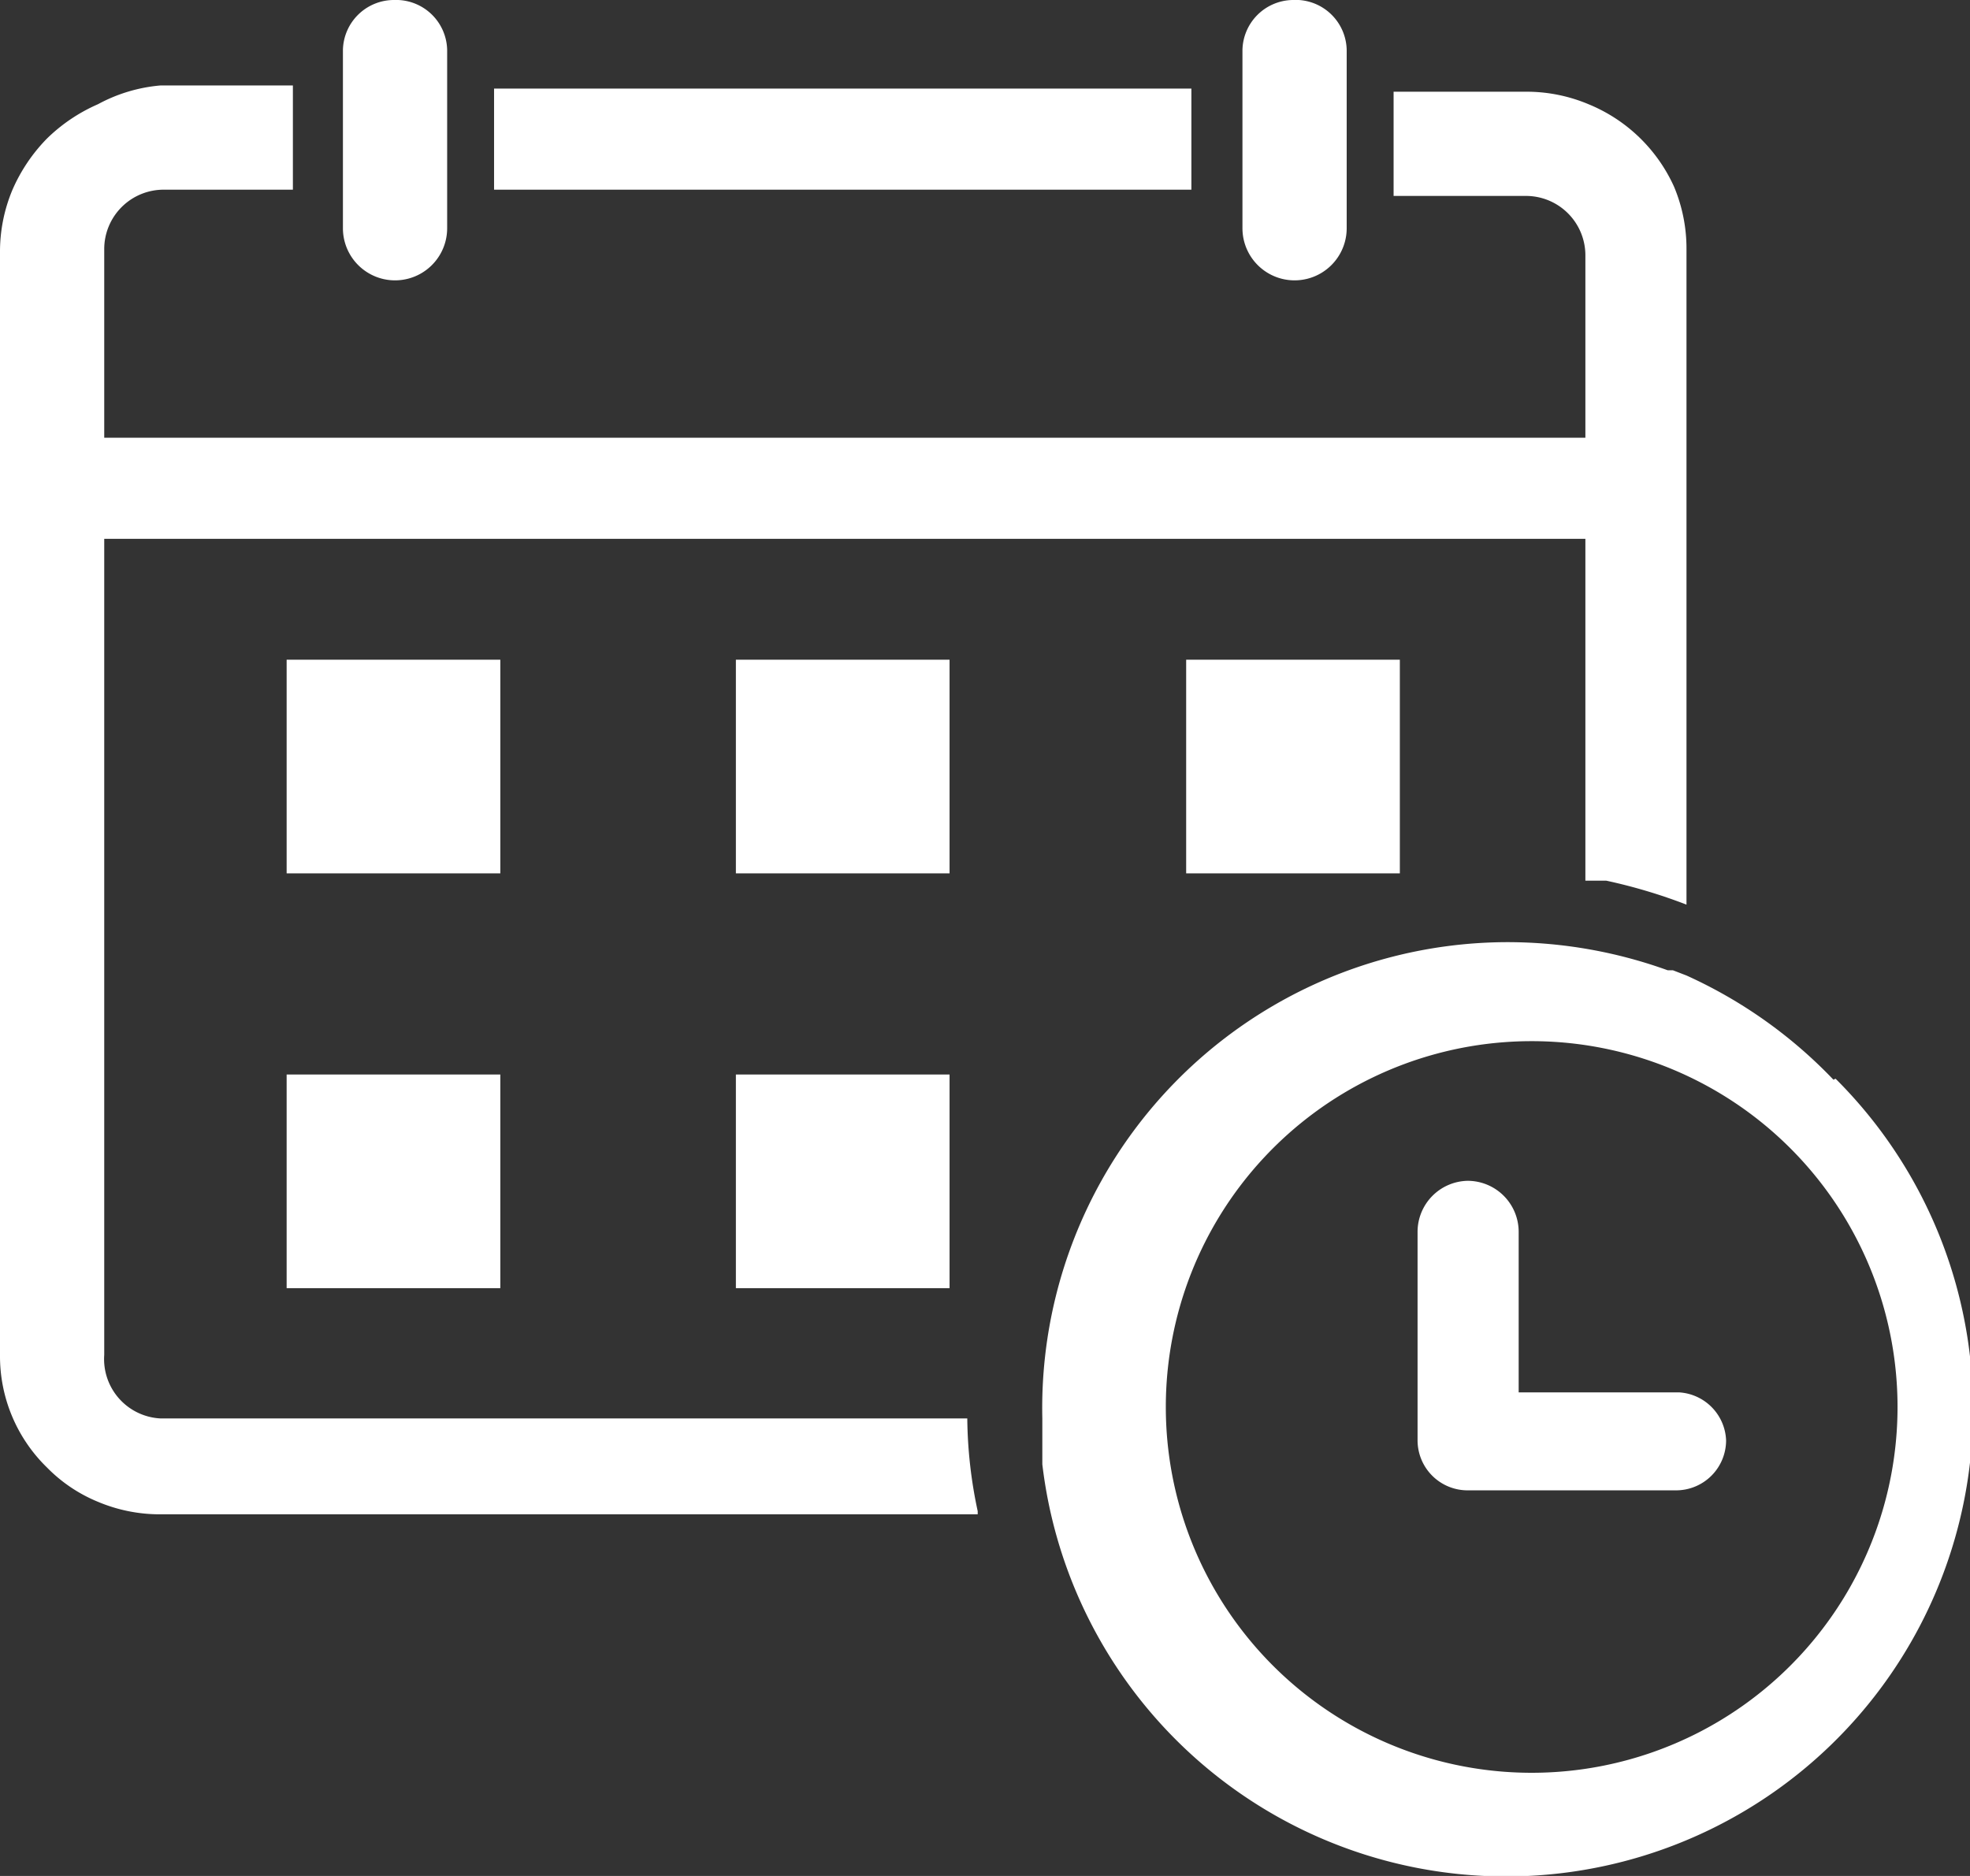 <svg xmlns="http://www.w3.org/2000/svg" viewBox="0 0 18.9 18"><rect x="0" y="0" width="18.9" height="18" fill="#333333" stroke="none"/><defs><style>.f8339c76-e106-4954-a6f2-d2c84493b8a0{fill:#fff;}</style></defs><g id="a0cf139f-21dd-450a-b2b3-da1b78d60465" data-name="Layer 2"><g id="bacec301-53c7-4870-932e-4a534cd8ffb1" data-name="Laag 1"><rect class="f8339c76-e106-4954-a6f2-d2c84493b8a0" x="0.48" y="4.2" width="15.21" height="0.97"/><rect class="f8339c76-e106-4954-a6f2-d2c84493b8a0" x="7.06" y="10.31" width="2.05" height="2.05"/><rect class="f8339c76-e106-4954-a6f2-d2c84493b8a0" x="2.75" y="10.31" width="2.05" height="2.05"/><rect class="f8339c76-e106-4954-a6f2-d2c84493b8a0" x="11.38" y="6.33" width="2.05" height="2.05"/><rect class="f8339c76-e106-4954-a6f2-d2c84493b8a0" x="7.06" y="6.33" width="2.05" height="2.05"/><rect class="f8339c76-e106-4954-a6f2-d2c84493b8a0" x="2.75" y="6.33" width="2.05" height="2.05"/><rect class="f8339c76-e106-4954-a6f2-d2c84493b8a0" x="4.74" y="0.85" width="6.69" height="0.97"/><path class="f8339c76-e106-4954-a6f2-d2c84493b8a0" d="M3.78,0a.49.49,0,0,0-.49.48V2.19a.49.49,0,0,0,1,0V.48A.49.49,0,0,0,3.78,0Z"/><path class="f8339c76-e106-4954-a6f2-d2c84493b8a0" d="M12.4,0a.49.49,0,0,0-.48.48V2.19a.49.49,0,0,0,1,0V.48A.49.49,0,0,0,12.4,0Z"/><path class="f8339c76-e106-4954-a6f2-d2c84493b8a0" d="M9.28,13.61H1.54A.57.57,0,0,1,1,13V2.39a.57.57,0,0,1,.57-.57H2.81v-1H1.54A1.53,1.53,0,0,0,.94,1a1.63,1.63,0,0,0-.49.33,1.63,1.63,0,0,0-.33.49,1.53,1.53,0,0,0-.12.6V13a1.49,1.49,0,0,0,.45,1.08,1.46,1.46,0,0,0,.49.33,1.53,1.53,0,0,0,.6.12H9.38V14.5A4.41,4.41,0,0,1,9.28,13.61Z"/><path class="f8339c76-e106-4954-a6f2-d2c84493b8a0" d="M16.18,8.68V2.39a1.53,1.53,0,0,0-.12-.6A1.54,1.54,0,0,0,15.24,1a1.53,1.53,0,0,0-.6-.12H13.37v1h1.27a.57.57,0,0,1,.57.57v6l.2,0A5.16,5.16,0,0,1,16.18,8.68Z"/><path class="f8339c76-e106-4954-a6f2-d2c84493b8a0" d="M17.59,10.36a4.53,4.53,0,0,0-1.41-1l-.13-.05h0l-.05,0h0a4.53,4.53,0,0,0-1.53-.27A4.47,4.47,0,0,0,10,13.61c0,.12,0,.24,0,.36v.08h0a4.48,4.48,0,1,0,7.61-3.7ZM14.43,17a3.51,3.51,0,0,1,0-7,3.51,3.51,0,1,1,0,7Z"/><path class="f8339c76-e106-4954-a6f2-d2c84493b8a0" d="M16.11,13.36H14.57V11.82a.49.49,0,0,0-.49-.49h0a.49.49,0,0,0-.48.49v2a.48.48,0,0,0,.48.48h2a.48.48,0,0,0,.48-.48h0A.48.48,0,0,0,16.11,13.36Z"/></g></g></svg>
